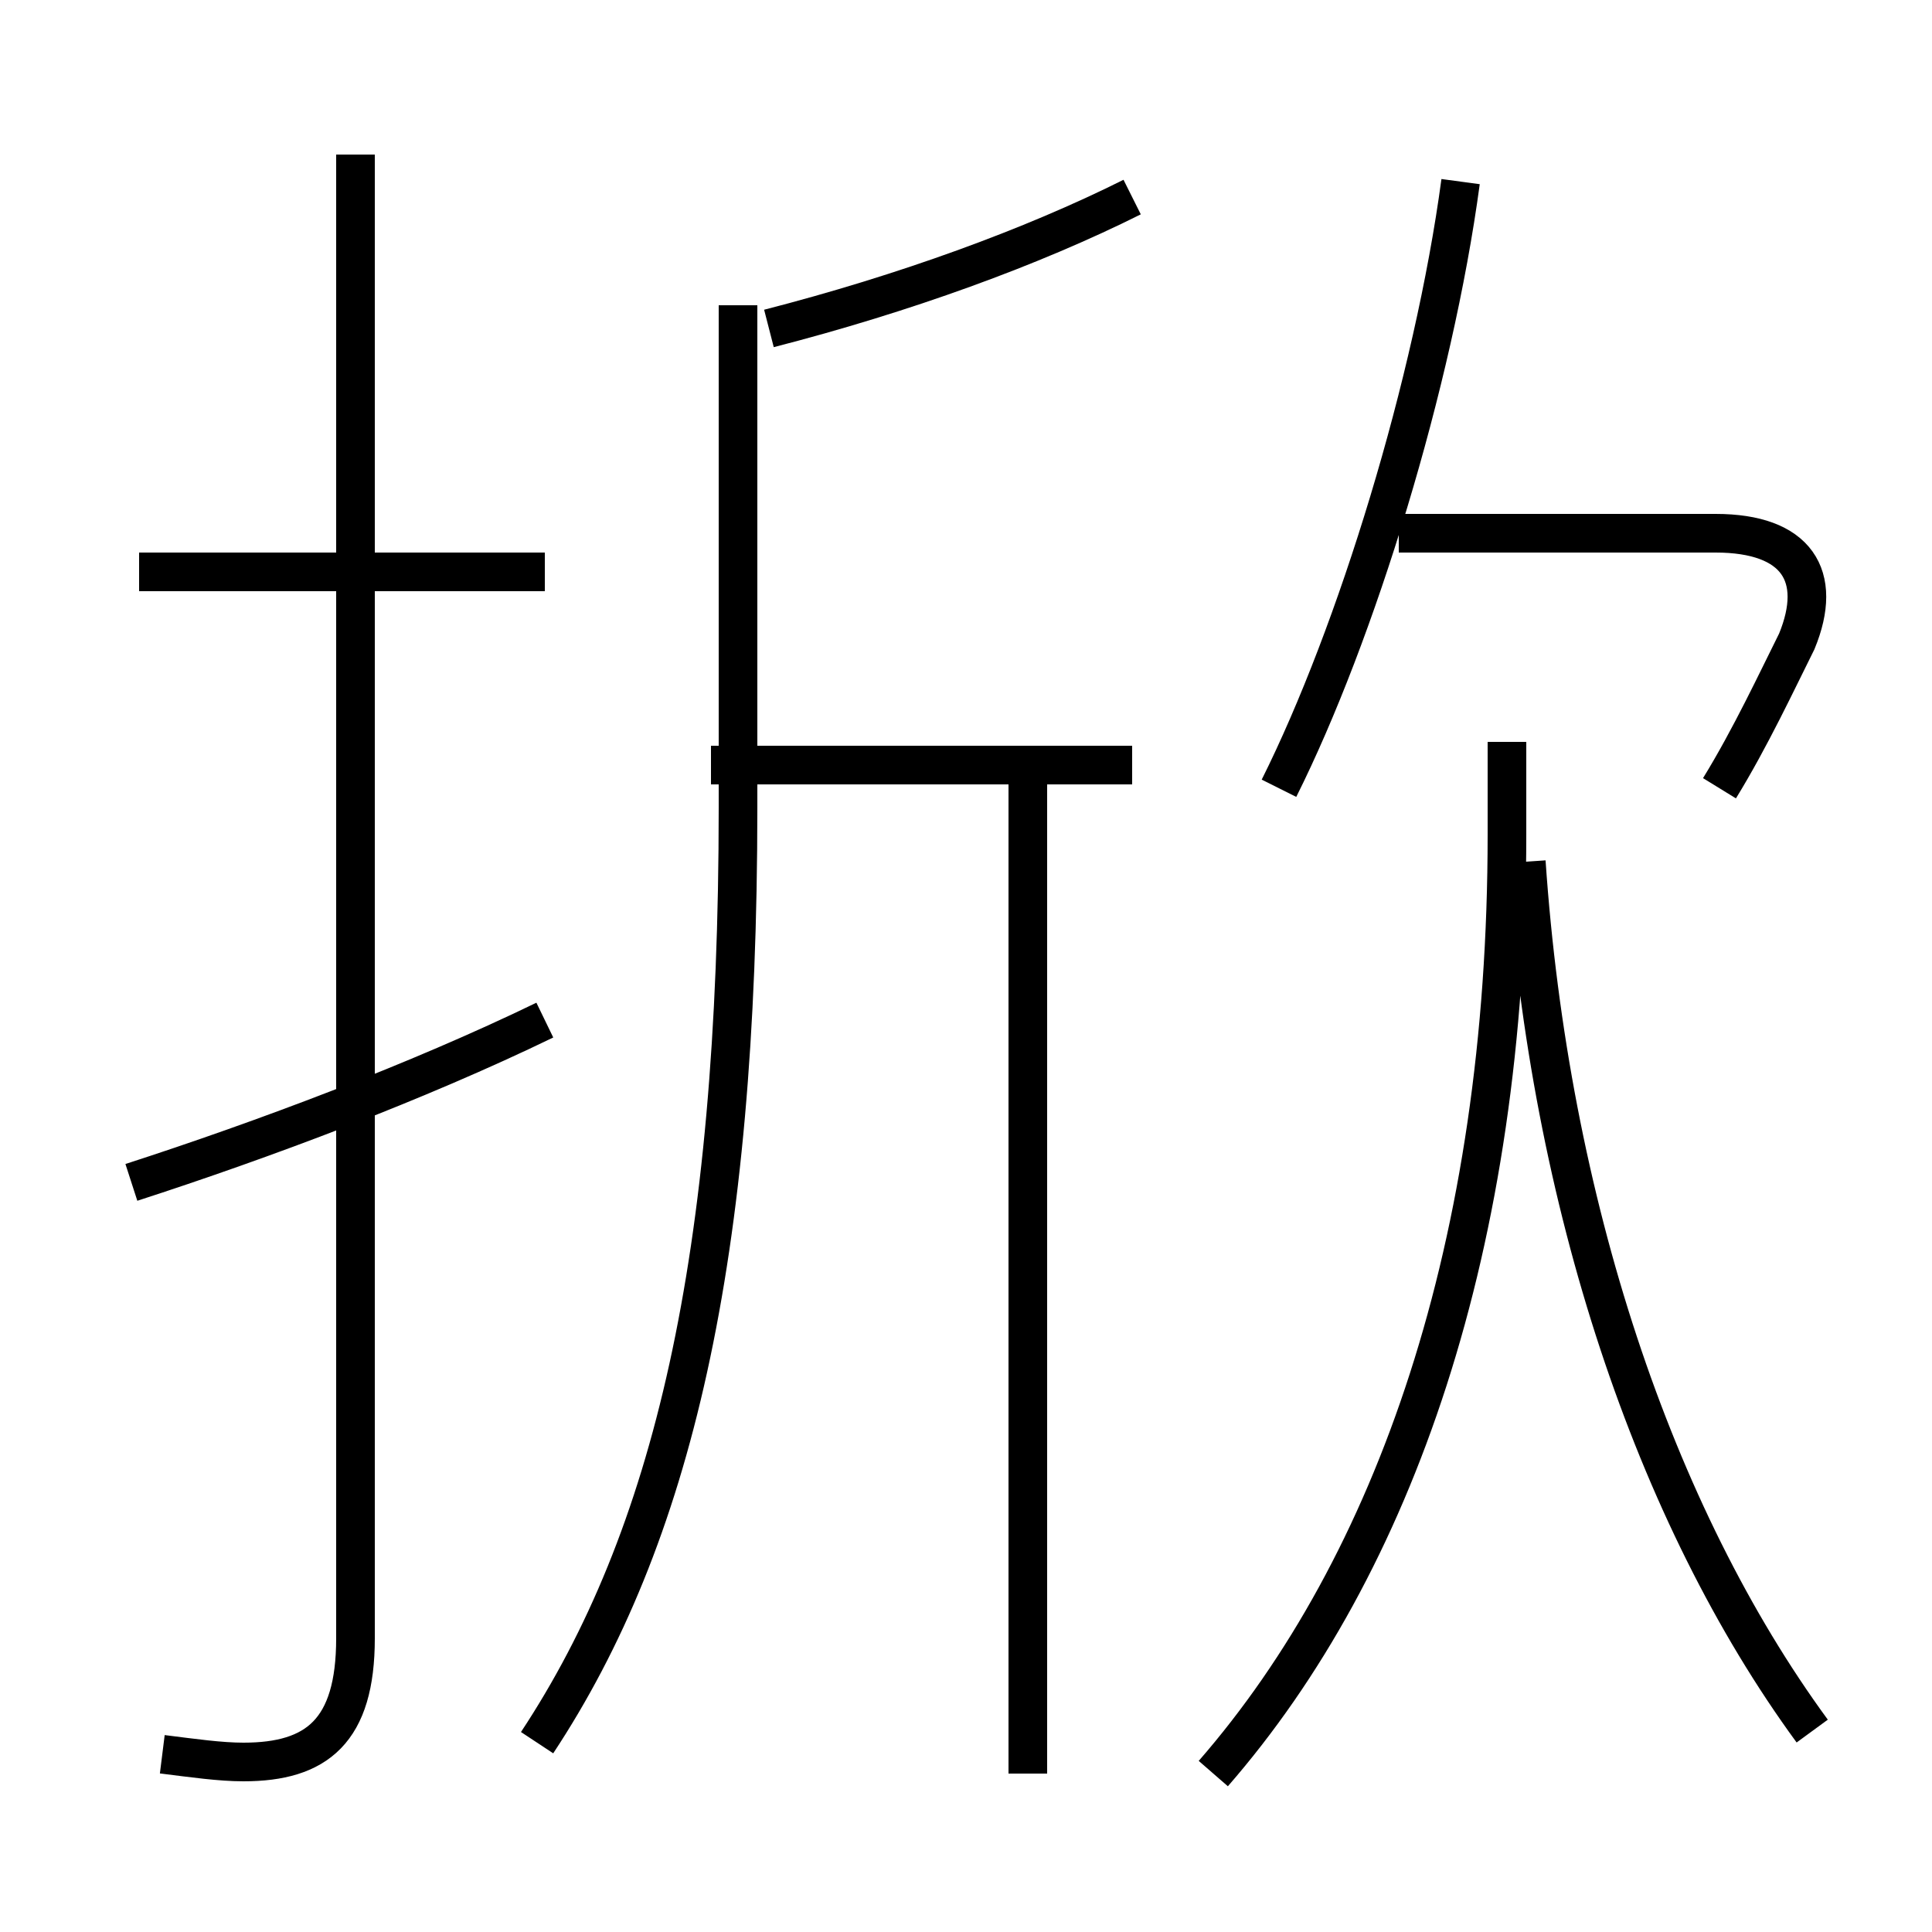 <?xml version='1.0' encoding='utf8'?>
<svg viewBox="0.0 -6.0 50.0 50.0" version="1.1" xmlns="http://www.w3.org/2000/svg">
<rect x="0.0" y="-6.0" width="50.0" height="50.0" fill="#808080" stroke="none"/>
<rect x="-1000" y="-1000" width="2000" height="2000" stroke="white" fill="white"/>
<g style="fill:white;stroke:#000000;  stroke-width:1">
<path d="M 4.2 1.4 C 5.0 1.5 5.7 1.6 6.3 1.6 C 8.2 1.6 9.2 0.8 9.2 -1.6 L 9.2 -40.0 M 3.4 -13.4 C 6.8 -14.5 10.8 -16.0 14.1 -17.6 M 13.9 1.1 C 17.4 -4.2 19.1 -11.4 19.1 -23.1 L 19.1 -36.1 M 26.6 1.9 L 26.6 -23.8 M 14.1 -29.2 L 3.6 -29.2 M 31.4 1.9 C 36.1 -3.5 39.0 -11.8 39.0 -22.4 L 39.0 -24.8 M 29.3 -24.2 L 18.4 -24.2 M 46.9 0.8 C 42.8 -4.8 40.1 -12.9 39.5 -21.7 M 19.9 -35.5 C 23.4 -36.4 26.7 -37.6 29.3 -38.9 M 33.1 -23.6 C 35.1 -27.6 37.1 -34.1 37.8 -39.3 M 44.5 -23.6 C 45.3 -24.9 46.0 -26.4 46.5 -27.4 C 47.2 -29.1 46.5 -30.2 44.4 -30.2 L 36.2 -30.2" transform="translate(0.0 38.0)" />
</g>
</svg>